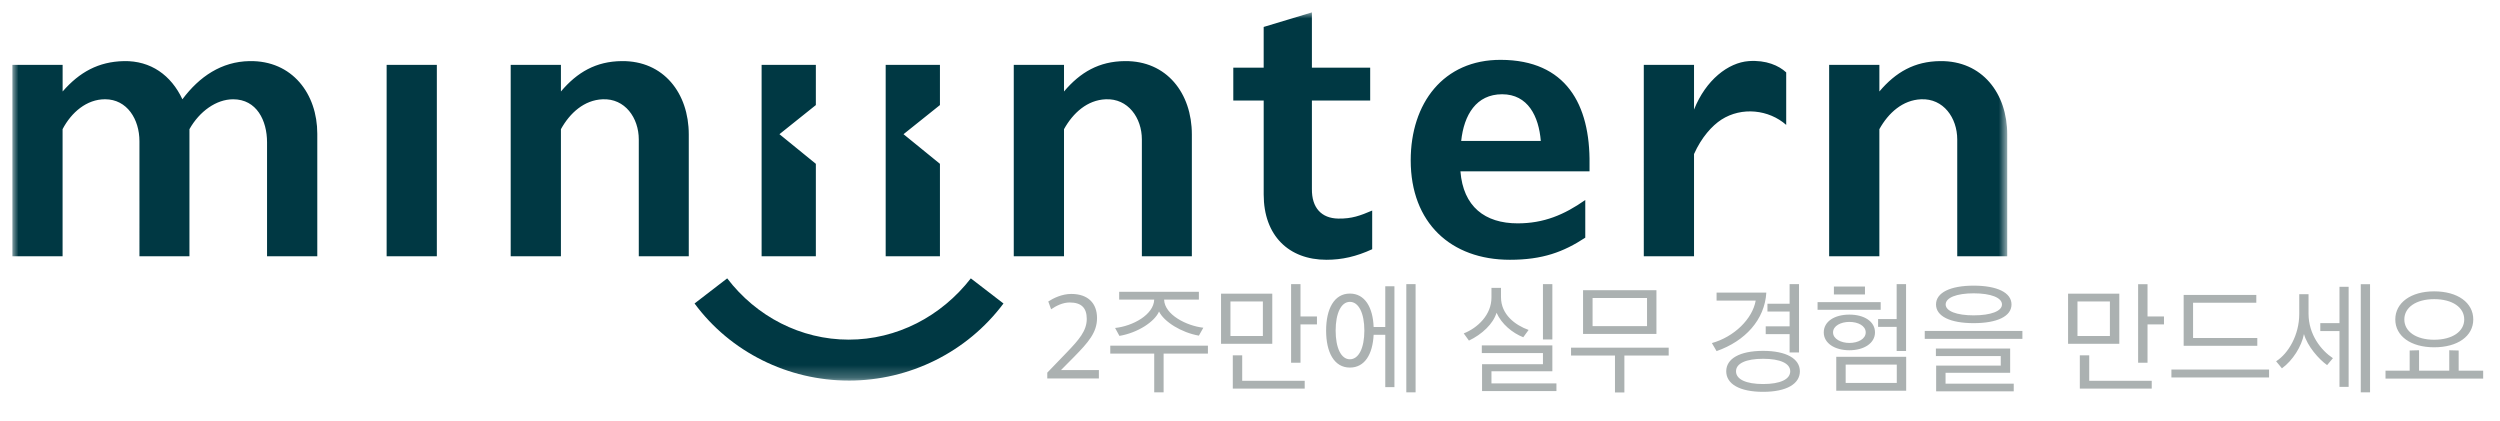 <svg width="202" height="34" viewBox="0 0 202 34" xmlns="http://www.w3.org/2000/svg" xmlns:xlink="http://www.w3.org/1999/xlink"><title>16986A8B-C1F6-4D06-9D0F-1BC646389191</title><defs><path id="a" d="M80.592 29.751h80.591V.001H0v29.75z"/></defs><g fill="none" fill-rule="evenodd"><path d="M84.62 30.58h4.17v-.68h-3.06l1.05-1.06c1.16-1.18 1.86-1.98 1.86-3.14 0-1.2-.73-1.95-2.08-1.95-.76 0-1.44.34-1.86.61l.23.63c.39-.27.93-.55 1.5-.55.95 0 1.38.44 1.38 1.33 0 .96-.64 1.69-1.59 2.68l-1.6 1.66v.47zm12.61-4.1c-1.34-.15-3.13-1.04-3.17-2.27h2.81v-.63h-6.44v.63h2.83c-.04 1.22-1.73 2.14-3.16 2.29l.35.64c1.49-.25 2.85-1.15 3.2-1.97.4.82 1.79 1.7 3.22 1.95l.36-.64zm-3.21 5.22v-3.13h3.58v-.64h-7.89v.64h3.55v3.13h.76zm8.78-3.92v-4.05h-4.14v4.05h4.14zm-.76-.63h-2.62v-2.79h2.62v2.79zm4.37-.94v-.64h-1.33v-2.61h-.76v6.35h.76v-3.1h1.33zm-.99 5.19v-.63h-5.05v-2.06h-.76v2.69h5.81zm3.65-7.68c-1.27 0-1.92 1.24-1.92 2.99 0 1.76.65 2.99 1.92 2.99 1.2 0 1.84-1.07 1.92-2.65h.94v4.23h.74v-8.15h-.74v3.29h-.94c-.06-1.59-.71-2.7-1.92-2.7zm1.17 2.99c0 1.42-.46 2.32-1.17 2.32-.7 0-1.15-.9-1.15-2.32 0-1.41.45-2.32 1.15-2.32.71 0 1.17.91 1.17 2.32zm4.14 4.99v-8.74h-.75v8.74h.75zm11.05-4.27v-4.47h-.76v4.47h.76zm-1.92-.77c-1.08-.39-2.23-1.24-2.23-2.65v-.75h-.77v.78c0 1.4-1.11 2.45-2.24 2.9l.42.58c1.05-.5 1.96-1.35 2.23-2.25.41.92 1.29 1.64 2.16 1.98l.43-.59zm2.25 4.94v-.62h-5.25V30h4.92v-2.09h-5.7v.62h4.94v.9h-4.92v2.17h6.01zm8.08-4.62v-3.53h-5.93v3.53h5.93zm-.76-.63h-4.4v-2.27h4.4v2.27zm-1.83 5.36v-2.98h3.58v-.64h-7.89v.64h3.55v2.98h.76zM145.43 30c0-1.01-1.08-1.65-2.97-1.65-1.91 0-2.98.64-2.98 1.65 0 1.02 1.07 1.66 2.98 1.66 1.89 0 2.97-.64 2.97-1.66zm-2.97-1.01c1.38 0 2.19.37 2.19 1.01 0 .65-.81 1.03-2.19 1.03s-2.19-.38-2.19-1.03c0-.64.81-1.01 2.19-1.01zm.21-1.99h1.93v1.48h.76v-5.52h-.76v1.58h-1.79v.63h1.79v1.2h-1.93V27zm.05-3.36h-4.02v.65h3.16c-.26 1.48-1.74 2.93-3.54 3.43l.38.65c2.31-.81 3.89-2.53 4.02-4.73zm11.3 7.93v-2.74h-5.65v2.74h5.65zm-.76-.63h-4.13v-1.48h4.13v1.48zm.75-2.58v-5.4h-.76v2.82h-1.5v.63h1.5v1.95h.76zm-3.32-4.57v-.64h-2.51v.64h2.51zm1.27 1.24v-.62h-5.1v.62h5.1zm-.46 1.83c0-.9-.89-1.44-2.07-1.44-1.18 0-2.07.54-2.07 1.44 0 .88.9 1.44 2.07 1.44 1.18 0 2.07-.57 2.07-1.44zm-.75 0c0 .53-.62.85-1.32.85-.67 0-1.32-.32-1.32-.85 0-.54.64-.85 1.32-.85.7 0 1.32.31 1.32.85zm12.66.52v-.64h-7.89v.64h7.89zm-.88-2.78c0-.96-1.16-1.52-3.06-1.52-1.88 0-3.04.56-3.04 1.52s1.16 1.51 3.04 1.51c1.9 0 3.06-.55 3.06-1.51zm-3.06-.9c1.39 0 2.29.35 2.29.9 0 .54-.9.88-2.29.88-1.37 0-2.26-.34-2.26-.88 0-.55.89-.9 2.26-.9zm3.24 7.92V31h-5.51v-.88h5.22v-1.96h-6v.61h5.24v.77h-5.22v2.08h6.27zm8.53-3.84v-4.05h-4.14v4.05h4.14zm-.76-.63h-2.62v-2.79h2.62v2.79zm4.37-.94v-.64h-1.33v-2.61h-.76v6.35h.76v-3.1h1.33zm-.99 5.19v-.63h-5.05v-2.06h-.76v2.69h5.81zm8.53-3.46v-.63h-5.19v-2.85h5.11v-.63h-5.87v4.11h5.95zm.95 2.56v-.64h-7.89v.64h7.89zm8.16 1.2v-8.74h-.75v8.74h.75zm-1.73-.44v-8.09h-.74v2.94h-1.55v.64h1.55v4.51h.74zm-1.27-2.32c-.95-.63-1.97-1.9-1.97-3.6v-1.57h-.75v1.59c0 1.71-.88 3.2-1.87 3.83l.47.57c.87-.63 1.59-1.77 1.78-2.77.28.99 1.2 2.03 1.87 2.51l.47-.56zm11.34-3.13c0-1.35-1.25-2.27-3.16-2.27-1.88 0-3.14.92-3.14 2.27s1.26 2.25 3.14 2.25c1.9 0 3.16-.9 3.16-2.25zm-.73 0c0 .98-.97 1.64-2.43 1.64-1.45 0-2.41-.66-2.41-1.64 0-.98.96-1.64 2.41-1.64 1.47 0 2.43.66 2.43 1.64zm1.53 4.78v-.64h-1.98v-1.63l-.76-.02v1.65h-2.44V28.3l-.76.02v1.63h-1.95v.64h7.89z" fill="#ABB1B1"/><g transform="translate(1 1)"><mask id="b" fill="#fff"><use xlink:href="#a"/></mask><path d="M67.58 29.751c-4.891 0-9.559-2.293-12.46-6.23l2.637-2.03c2.354 3.085 5.947 4.952 9.823 4.952 3.876 0 7.468-1.867 9.863-4.951l2.638 2.03c-2.943 3.936-7.59 6.23-12.501 6.23zm88.185-25.814c3.389-.04 5.419 2.598 5.419 5.926v9.843h-4.039v-9.437c0-1.746-1.116-3.329-2.922-3.247-1.482.06-2.639 1.096-3.37 2.415v10.269h-4.058V4.242h4.059v2.15c1.319-1.562 2.841-2.435 4.911-2.455zm-106.531 0c3.389-.04 5.419 2.598 5.419 5.926v9.843h-4.039v-9.437c0-1.746-1.117-3.329-2.923-3.247-1.481.06-2.638 1.096-3.368 2.415v10.269h-4.059V4.242h4.059v2.15c1.319-1.562 2.841-2.435 4.911-2.455zm40.649 0c3.39-.04 5.419 2.598 5.419 5.926v9.843h-4.039v-9.437c0-1.746-1.116-3.329-2.922-3.247-1.482.06-2.638 1.096-3.369 2.415v10.269h-4.06V4.242h4.06v2.15c1.32-1.562 2.84-2.435 4.91-2.455zM61.979 9.843l2.942-2.354V4.242h-4.383v15.464h4.383v-7.469L61.98 9.843zm61.518.547c-.162-1.988-1.035-3.774-3.125-3.774s-3.085 1.664-3.308 3.774h6.433zm-3.226-6.554c5.256.02 7.224 3.592 7.163 8.422v.588h-10.431c.224 2.841 1.968 4.201 4.627 4.201 2.11 0 3.754-.69 5.46-1.887v3.044c-1.766 1.157-3.45 1.786-6.089 1.786-4.77 0-8.016-2.983-8.016-8.037 0-4.607 2.638-8.137 7.286-8.117zM72.004 9.843l2.943-2.354V4.242h-4.384v15.464h4.384v-7.469l-2.943-2.394zm68.297-5.906c1.4-.101 2.435.365 3.024.913v4.242c-1.4-1.238-3.592-1.482-5.236-.426-.751.487-1.604 1.42-2.212 2.78v8.26h-4.059V4.242h4.059v3.612c.954-2.395 2.76-3.795 4.424-3.917zm-39.195-2.76L105.002 0v4.465h4.709v2.658h-4.709v7.144c-.02 1.522.772 2.374 2.131 2.395 1.096.02 1.786-.244 2.74-.65v3.125c-1.278.589-2.435.853-3.694.853-3.044 0-5.073-1.948-5.073-5.277v-7.59H98.65V4.465h2.455V1.177zM30.239 19.706h4.058V4.242H30.24v15.464zM9.01 3.937c2.171-.04 3.815 1.136 4.728 3.085 1.38-1.847 3.166-3.044 5.419-3.085 3.47-.06 5.48 2.659 5.48 5.865v9.904h-4.06v-9.214c0-1.745-.832-3.47-2.74-3.47-1.36 0-2.719.974-3.53 2.415v10.269h-4.04V10.41c0-1.765-.993-3.39-2.78-3.39-1.48 0-2.719 1.056-3.43 2.416v10.269H0V4.242H4.06v2.15C5.419 4.83 6.96 3.979 9.01 3.938z" fill="#003843" mask="url(#b)"/></g></g></svg>